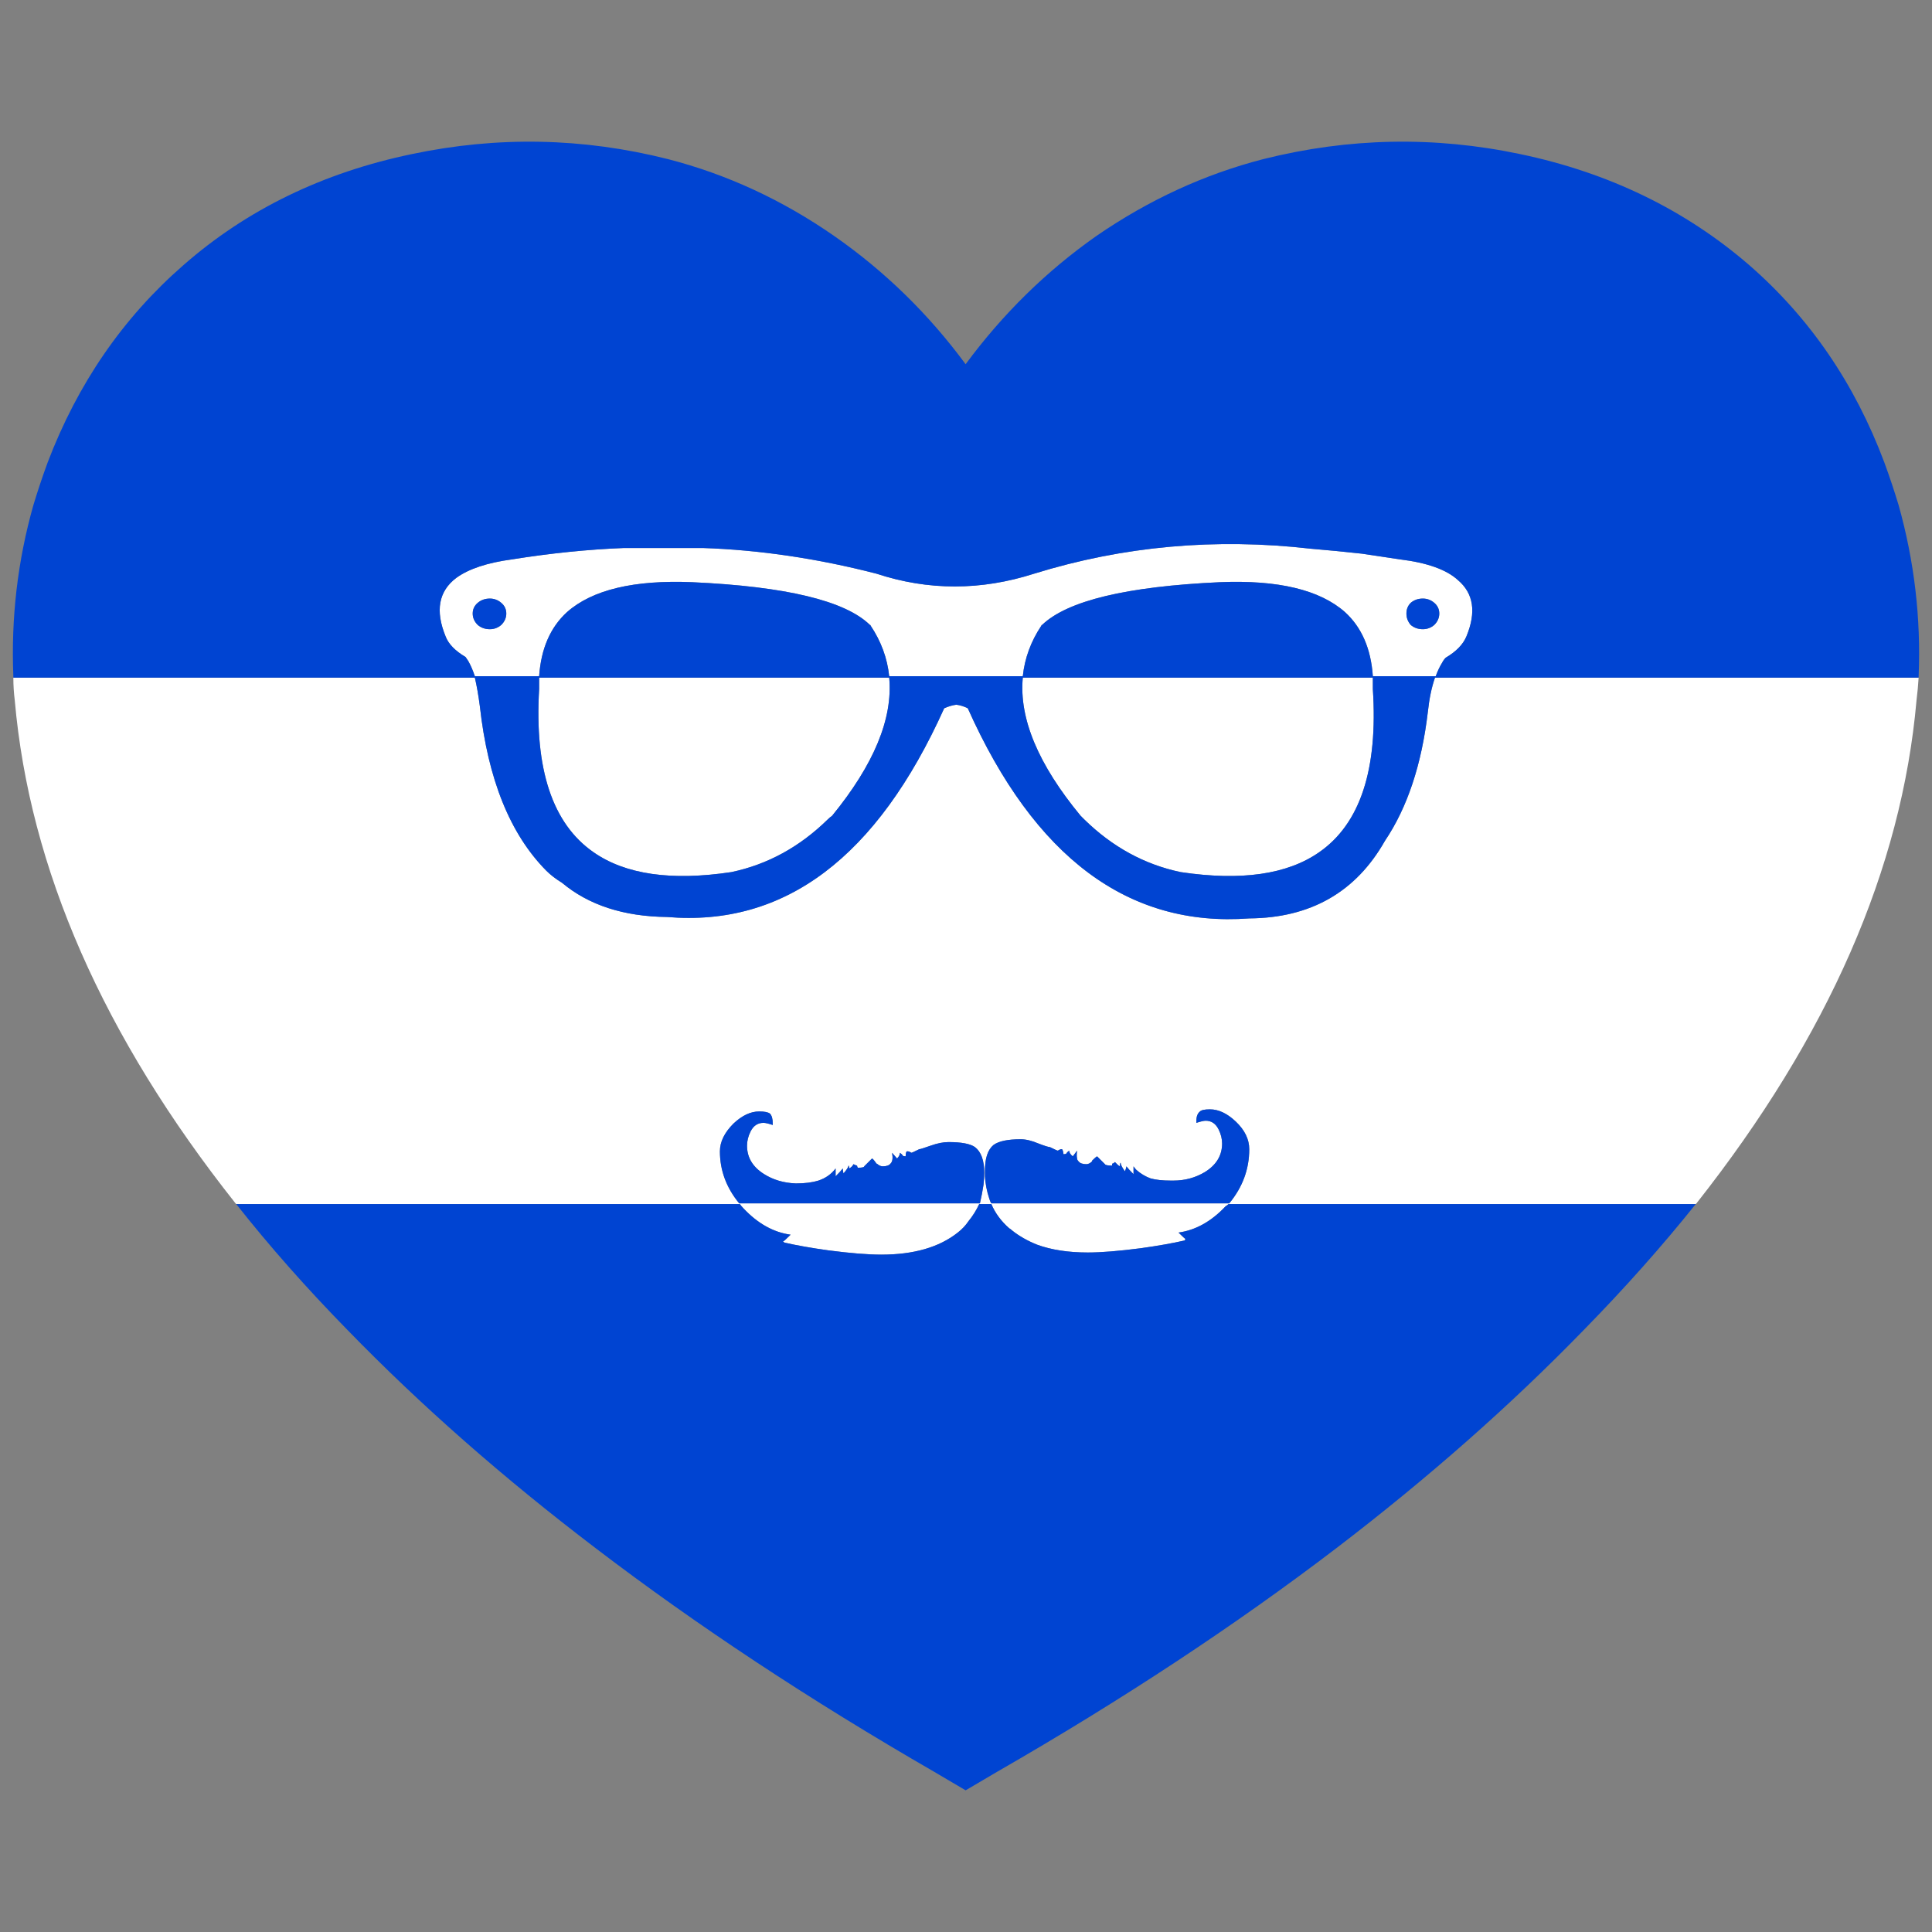<?xml version="1.0" encoding="utf-8"?>
<!-- Generator: Adobe Illustrator 16.0.0, SVG Export Plug-In . SVG Version: 6.00 Build 0)  -->
<!DOCTYPE svg PUBLIC "-//W3C//DTD SVG 1.1//EN" "http://www.w3.org/Graphics/SVG/1.1/DTD/svg11.dtd">
<svg version="1.1" id="Layer_1" xmlns="http://www.w3.org/2000/svg" xmlns:xlink="http://www.w3.org/1999/xlink" x="0px" y="0px"
	 width="300px" height="300px" viewBox="0 0 300 300" enable-background="new 0 0 300 300" xml:space="preserve">
<rect x="0" y="0" width="300" height="300" fill="#808080" stroke="none"/>
<g>
	<path fill-rule="evenodd" clip-rule="evenodd" fill="#FFFFFF" d="M74.179,97.039c0.518,0.442,1.146,0.663,1.885,0.663
		c0.666,0,1.259-0.221,1.775-0.663c0.518-0.517,0.778-1.106,0.778-1.77c0-0.664-0.26-1.217-0.778-1.66
		c-0.516-0.442-1.109-0.664-1.775-0.664c-0.739,0-1.367,0.222-1.885,0.664c-0.518,0.443-0.778,0.996-0.778,1.66
		C73.401,95.933,73.661,96.522,74.179,97.039z M2.073,105.224h71.661c0.295,1.253,0.555,2.729,0.776,4.424
		c1.259,11.355,4.697,19.873,10.317,25.552c0.665,0.664,1.48,1.29,2.44,1.879c4.143,3.467,9.579,5.236,16.308,5.311
		c18.267,1.548,32.614-9.255,43.04-32.41c0.667-0.295,1.295-0.479,1.887-0.553c0.592,0.074,1.183,0.258,1.774,0.553
		c10.354,23.155,24.923,34.031,43.707,32.63c9.54-0.073,16.566-4.092,21.077-12.056c3.476-5.162,5.694-11.835,6.656-20.021
		c0.221-2.064,0.592-3.833,1.109-5.309h75.1c-0.073,1.179-0.185,2.36-0.331,3.54c-2.293,26.104-13.683,52.136-34.168,78.093
		l-0.11,0.11h-72.55c-0.147,0.146-0.295,0.257-0.444,0.331c-2.219,2.361-4.658,3.724-7.321,4.094
		c0.665,0.663,1.036,0.996,1.109,0.996c-0.073,0-0.11,0.072-0.11,0.22c-1.924,0.443-4.216,0.848-6.879,1.218
		c-3.401,0.441-6.139,0.661-8.207,0.661c-3.033,0-5.659-0.403-7.878-1.214c-1.478-0.592-2.773-1.328-3.883-2.212
		c-0.147-0.149-0.295-0.26-0.442-0.332c-1.259-1.106-2.182-2.359-2.773-3.762h-1.887c-0.444,0.957-0.999,1.843-1.664,2.655
		c-0.444,0.663-0.999,1.253-1.664,1.77c-2.884,2.285-6.84,3.428-11.869,3.428c-2.071,0-4.808-0.22-8.209-0.663
		c-2.663-0.369-4.955-0.775-6.877-1.216c0-0.074-0.073-0.113-0.223-0.113c0.15-0.072,0.555-0.439,1.22-1.105
		c-2.661-0.367-5.103-1.732-7.321-4.092c-0.221-0.221-0.405-0.44-0.555-0.663H36.683l-0.111-0.11
		c-20.559-25.957-31.986-51.989-34.278-78.093C2.147,107.584,2.073,106.403,2.073,105.224z M96.92,85.092h12.202
		c8.801,0.295,17.786,1.622,26.955,3.982c8.062,2.654,16.234,2.654,24.518,0c13.827-4.277,28.138-5.567,42.93-3.872
		c2.663,0.222,5.325,0.479,7.986,0.775c1.924,0.295,3.883,0.59,5.88,0.884c4.217,0.517,7.211,1.586,8.985,3.207
		c2.441,2.065,2.884,4.978,1.332,8.739c-0.518,1.254-1.59,2.36-3.217,3.318c-0.224,0.222-0.407,0.479-0.555,0.774
		c-0.371,0.59-0.704,1.29-0.999,2.102h-9.763c-0.295-4.277-1.737-7.595-4.325-9.955c-3.921-3.466-10.391-5.014-19.412-4.645
		c-14.495,0.663-23.703,2.875-27.623,6.637c-0.073,0-0.11,0.037-0.11,0.11c-1.627,2.434-2.589,5.051-2.886,7.853h-20.744
		c-0.294-2.802-1.256-5.419-2.884-7.853c0-0.074-0.037-0.11-0.11-0.11c-3.846-3.761-13.054-5.974-27.623-6.637
		c-9.024-0.369-15.493,1.179-19.413,4.645c-2.589,2.36-4.032,5.678-4.327,9.955h-9.984c-0.294-0.885-0.628-1.659-0.999-2.322
		c-0.147-0.222-0.295-0.443-0.444-0.664c-1.625-0.959-2.661-2.028-3.104-3.208c-1.627-3.982-1.073-7.005,1.664-9.071
		c1.922-1.4,4.808-2.359,8.651-2.875C85.493,85.903,91.299,85.313,96.92,85.092z M220.939,97.702c0.668,0,1.259-0.221,1.777-0.663
		c0.516-0.517,0.775-1.106,0.775-1.77c0-0.664-0.26-1.217-0.775-1.66c-0.519-0.442-1.109-0.664-1.777-0.664
		c-0.738,0-1.367,0.222-1.885,0.664c-0.444,0.443-0.665,0.996-0.665,1.66c0,0.664,0.221,1.253,0.665,1.77
		C219.572,97.481,220.201,97.702,220.939,97.702z M83.718,106.994c0-0.591,0-1.181,0-1.77h54.356
		c0.592,6.341-2.366,13.495-8.875,21.459c-0.221,0.147-0.444,0.332-0.665,0.553c-4.364,4.276-9.355,7.005-14.976,8.184
		c-9.319,1.401-16.456,0.37-21.411-3.097C85.79,127.899,82.979,119.457,83.718,106.994z M213.175,106.994
		c0.814,12.462-1.959,20.905-8.32,25.329c-4.952,3.467-12.129,4.499-21.519,3.097c-5.62-1.179-10.612-3.908-14.976-8.184
		c-0.224-0.222-0.407-0.406-0.555-0.553c-6.583-7.964-9.579-15.118-8.987-21.459h54.356
		C213.175,105.813,213.175,106.403,213.175,106.994z M116.554,175.683c0.444-0.883,1.109-1.326,1.998-1.326
		c0.295,0,0.776,0.112,1.441,0.333c0-0.074,0-0.147,0-0.221c0-0.738-0.147-1.256-0.442-1.552c-0.297-0.22-0.852-0.33-1.664-0.33
		c-1.333,0-2.663,0.626-3.995,1.882c-1.404,1.4-2.106,2.839-2.106,4.313c0,2.95,0.997,5.643,2.994,8.075h37.383
		c0.224-0.959,0.407-1.918,0.555-2.877c0.074-0.589,0.113-1.215,0.113-1.881c0-1.918-0.481-3.244-1.443-3.98
		c-0.739-0.518-2.108-0.776-4.104-0.776c-0.815,0-1.738,0.187-2.773,0.554c-1.036,0.368-1.627,0.553-1.777,0.553
		c-0.739,0.369-1.146,0.553-1.22,0.553c-0.221-0.146-0.405-0.22-0.555-0.22c-0.221-0.074-0.332,0.185-0.332,0.773
		c-0.223,0-0.37-0.035-0.444-0.108c-0.074-0.149-0.223-0.296-0.444-0.445c0,0.296-0.147,0.593-0.444,0.887l-0.776-0.887
		c0.147,0.813,0.074,1.365-0.223,1.659c-0.221,0.296-0.628,0.445-1.22,0.445c-0.221,0-0.444-0.076-0.665-0.223
		c-0.074-0.073-0.185-0.149-0.334-0.223c-0.294-0.44-0.516-0.7-0.665-0.772l-1.22,1.218c0,0.147-0.334,0.22-0.999,0.22
		c-0.074-0.146-0.11-0.259-0.11-0.332c-0.074,0-0.26-0.073-0.555-0.221c-0.147,0.294-0.371,0.514-0.665,0.663
		c0-0.296-0.037-0.442-0.111-0.442c0,0.221-0.26,0.626-0.778,1.219c-0.073-0.372-0.11-0.629-0.11-0.776
		c-0.221,0.296-0.591,0.7-1.109,1.216v-1.216c-0.665,0.884-1.553,1.511-2.663,1.882c-0.96,0.295-2.108,0.44-3.438,0.44h-0.11
		c-1.848-0.073-3.478-0.553-4.882-1.438c-1.774-1.105-2.663-2.579-2.663-4.424C115.999,177.158,116.183,176.422,116.554,175.683z
		 M165.143,179.225c-0.073-0.591-0.185-0.85-0.334-0.776c-0.147,0-0.331,0.073-0.555,0.223c-0.073,0-0.48-0.184-1.22-0.553
		c-0.221,0-0.814-0.185-1.774-0.554c-1.035-0.442-1.961-0.664-2.773-0.664c-1.997,0-3.401,0.295-4.216,0.887
		c-0.886,0.734-1.33,2.063-1.33,3.979c0,0.296,0,0.592,0,0.885c0.073,1.181,0.294,2.326,0.665,3.432
		c0.073,0.293,0.184,0.554,0.333,0.773h36.939c2.071-2.509,3.106-5.31,3.106-8.408c0-1.548-0.704-2.985-2.107-4.312
		c-1.331-1.254-2.663-1.881-3.993-1.881c-0.814,0-1.333,0.108-1.554,0.331c-0.37,0.296-0.555,0.775-0.555,1.437
		c0,0.074,0,0.186,0,0.333c0.665-0.22,1.146-0.333,1.443-0.333c0.886,0,1.551,0.445,1.995,1.329c0.37,0.736,0.555,1.476,0.555,2.212
		c0,1.843-0.886,3.318-2.663,4.424c-1.478,0.885-3.104,1.329-4.879,1.329c-0.149,0-0.297,0-0.444,0
		c-1.259,0-2.292-0.112-3.106-0.333c-0.813-0.296-1.554-0.738-2.219-1.326c-0.147-0.148-0.295-0.333-0.444-0.553v1.214
		c-0.516-0.514-0.887-0.92-1.109-1.214c0,0.147-0.073,0.404-0.221,0.773c-0.444-0.593-0.665-1.032-0.665-1.326
		c-0.074,0-0.111,0.146-0.111,0.44v0.112c-0.149-0.076-0.26-0.149-0.333-0.223c-0.147-0.149-0.295-0.296-0.444-0.442
		c-0.147,0.146-0.258,0.22-0.332,0.22c-0.073,0-0.112,0.039-0.112,0.112v0.221c-0.665,0-1.035-0.073-1.109-0.221l-1.22-1.218
		c-0.147,0.072-0.405,0.296-0.775,0.665v0.109c-0.297,0.296-0.592,0.443-0.889,0.443c-0.592,0-0.999-0.147-1.22-0.443
		c-0.147-0.148-0.221-0.295-0.221-0.441c-0.074-0.294-0.074-0.7,0-1.217l-0.668,0.884c-0.368-0.295-0.555-0.589-0.555-0.884
		c-0.221,0.146-0.368,0.295-0.441,0.442C165.513,179.188,165.363,179.225,165.143,179.225z"/>
	<path fill-rule="evenodd" clip-rule="evenodd" fill="#0044D2" d="M2.073,105.224c0-0.074,0-0.147,0-0.222
		c-0.371-9.069,0.665-17.918,3.105-26.547c0.667-2.212,1.406-4.425,2.218-6.637c4.661-12.24,11.687-22.454,21.077-30.639
		c9.836-8.628,21.67-14.379,35.498-17.256c13.312-2.802,26.55-2.543,39.714,0.775c9.169,2.36,17.786,6.342,25.848,11.946
		c7.839,5.458,14.642,12.094,20.409,19.911c5.771-7.816,12.536-14.453,20.302-19.911c8.136-5.604,16.787-9.585,25.958-11.946
		c13.238-3.318,26.514-3.577,39.825-0.775c13.754,2.877,25.625,8.628,35.608,17.256c9.393,8.185,16.38,18.398,20.967,30.639
		c0.813,2.212,1.551,4.425,2.219,6.637c2.439,8.702,3.475,17.551,3.104,26.547c0,0.075,0,0.148,0,0.222h-75.1
		c-0.518,1.475-0.889,3.245-1.109,5.309c-0.962,8.186-3.181,14.86-6.656,20.021c-4.511,7.964-11.537,11.983-21.077,12.056
		c-18.784,1.401-33.353-9.475-43.707-32.63c-0.592-0.295-1.183-0.479-1.774-0.553c-0.592,0.074-1.22,0.258-1.887,0.553
		c-10.426,23.155-24.773,33.958-43.04,32.41c-6.729-0.075-12.166-1.844-16.308-5.311c-0.96-0.589-1.775-1.216-2.44-1.879
		c-5.62-5.679-9.059-14.196-10.317-25.552c-0.221-1.696-0.481-3.171-0.776-4.424H2.073z M74.179,97.039
		c-0.518-0.517-0.778-1.106-0.778-1.77c0-0.664,0.26-1.217,0.778-1.66c0.518-0.442,1.146-0.664,1.885-0.664
		c0.666,0,1.259,0.222,1.775,0.664c0.518,0.443,0.778,0.996,0.778,1.66c0,0.664-0.26,1.253-0.778,1.77
		c-0.516,0.442-1.109,0.663-1.775,0.663C75.325,97.702,74.696,97.481,74.179,97.039z M263.317,186.967
		c-5.252,6.563-11.057,13.09-17.418,19.58c-11.314,11.647-24.108,22.932-38.382,33.845c-15.751,12.02-33.316,23.598-52.692,34.734
		L149.943,278l-4.879-2.874c-19.303-11.137-36.831-22.715-52.582-34.734c-14.348-10.913-27.178-22.197-38.495-33.845
		c-6.359-6.49-12.129-13.018-17.305-19.58h78.207c0.149,0.223,0.334,0.442,0.555,0.663c2.219,2.359,4.661,3.725,7.321,4.092
		c-0.666,0.666-1.07,1.033-1.22,1.105c0.15,0,0.223,0.039,0.223,0.113c1.922,0.44,4.214,0.847,6.877,1.216
		c3.402,0.443,6.138,0.663,8.209,0.663c5.029,0,8.985-1.143,11.869-3.428c0.665-0.517,1.22-1.106,1.664-1.77
		c0.665-0.813,1.22-1.698,1.664-2.655h1.887c0.592,1.402,1.515,2.655,2.773,3.762c0.147,0.072,0.295,0.183,0.442,0.332
		c1.109,0.884,2.405,1.62,3.883,2.212c2.219,0.811,4.845,1.214,7.878,1.214c2.068,0,4.806-0.22,8.207-0.661
		c2.663-0.37,4.955-0.774,6.879-1.218c0-0.147,0.037-0.22,0.11-0.22c-0.073,0-0.444-0.333-1.109-0.996
		c2.663-0.37,5.103-1.732,7.321-4.094c0.149-0.074,0.297-0.185,0.444-0.331H263.317z M96.92,85.092
		c-5.621,0.221-11.427,0.811-17.418,1.77c-3.843,0.517-6.729,1.475-8.651,2.875c-2.736,2.065-3.291,5.089-1.664,9.071
		c0.444,1.18,1.479,2.249,3.104,3.208c0.149,0.22,0.297,0.442,0.444,0.664c0.371,0.663,0.704,1.438,0.999,2.322h9.984
		c0.295-4.277,1.738-7.595,4.327-9.955c3.92-3.466,10.389-5.014,19.413-4.645c14.568,0.663,23.777,2.875,27.623,6.637
		c0.074,0,0.11,0.037,0.11,0.11c1.627,2.434,2.589,5.051,2.884,7.853h20.744c0.297-2.802,1.259-5.419,2.886-7.853
		c0-0.074,0.037-0.11,0.11-0.11c3.92-3.761,13.128-5.974,27.623-6.637c9.021-0.369,15.491,1.179,19.412,4.645
		c2.588,2.36,4.03,5.678,4.325,9.955h9.763c0.295-0.812,0.628-1.511,0.999-2.102c0.147-0.294,0.331-0.552,0.555-0.774
		c1.627-0.958,2.699-2.064,3.217-3.318c1.552-3.761,1.109-6.674-1.332-8.739c-1.774-1.621-4.769-2.69-8.985-3.207
		c-1.997-0.294-3.956-0.589-5.88-0.884c-2.661-0.295-5.323-0.553-7.986-0.775c-14.792-1.696-29.103-0.406-42.93,3.872
		c-8.283,2.654-16.456,2.654-24.518,0c-9.169-2.36-18.154-3.688-26.955-3.982H96.92z M83.718,106.994
		c-0.739,12.462,2.071,20.905,8.431,25.329c4.955,3.467,12.092,4.499,21.411,3.097c5.62-1.179,10.612-3.908,14.976-8.184
		c0.221-0.222,0.444-0.406,0.665-0.553c6.509-7.964,9.466-15.118,8.875-21.459H83.718C83.718,105.813,83.718,106.403,83.718,106.994
		z M220.939,97.702c-0.738,0-1.367-0.221-1.885-0.663c-0.444-0.517-0.665-1.106-0.665-1.77c0-0.664,0.221-1.217,0.665-1.66
		c0.518-0.442,1.146-0.664,1.885-0.664c0.668,0,1.259,0.222,1.777,0.664c0.516,0.443,0.775,0.996,0.775,1.66
		c0,0.664-0.26,1.253-0.775,1.77C222.198,97.481,221.607,97.702,220.939,97.702z M213.175,106.994c0-0.591,0-1.181,0-1.77h-54.356
		c-0.592,6.341,2.404,13.495,8.987,21.459c0.147,0.147,0.331,0.332,0.555,0.553c4.363,4.276,9.355,7.005,14.976,8.184
		c9.39,1.401,16.566,0.37,21.519-3.097C211.216,127.899,213.989,119.457,213.175,106.994z M165.143,179.225
		c0.221,0,0.37-0.037,0.444-0.111c0.073-0.147,0.221-0.296,0.441-0.442c0,0.295,0.187,0.589,0.555,0.884l0.668-0.884
		c-0.074,0.517-0.074,0.923,0,1.217c0,0.146,0.073,0.293,0.221,0.441c0.221,0.296,0.628,0.443,1.22,0.443
		c0.297,0,0.592-0.147,0.889-0.443v-0.109c0.37-0.369,0.628-0.593,0.775-0.665l1.22,1.218c0.074,0.147,0.444,0.221,1.109,0.221
		v-0.221c0-0.073,0.039-0.112,0.112-0.112c0.074,0,0.185-0.073,0.332-0.22c0.149,0.146,0.297,0.293,0.444,0.442
		c0.073,0.073,0.184,0.146,0.333,0.223v-0.112c0-0.294,0.037-0.44,0.111-0.44c0,0.294,0.221,0.733,0.665,1.326
		c0.147-0.369,0.221-0.626,0.221-0.773c0.223,0.294,0.594,0.7,1.109,1.214v-1.214c0.149,0.22,0.297,0.404,0.444,0.553
		c0.665,0.588,1.406,1.03,2.219,1.326c0.814,0.221,1.848,0.333,3.106,0.333c0.147,0,0.295,0,0.444,0
		c1.774,0,3.401-0.444,4.879-1.329c1.777-1.105,2.663-2.581,2.663-4.424c0-0.736-0.185-1.476-0.555-2.212
		c-0.444-0.884-1.109-1.329-1.995-1.329c-0.297,0-0.778,0.113-1.443,0.333c0-0.147,0-0.259,0-0.333c0-0.661,0.185-1.141,0.555-1.437
		c0.221-0.223,0.739-0.331,1.554-0.331c1.33,0,2.662,0.627,3.993,1.881c1.403,1.326,2.107,2.764,2.107,4.312
		c0,3.099-1.035,5.899-3.106,8.408h-36.939c-0.149-0.22-0.26-0.48-0.333-0.773c-0.371-1.105-0.592-2.251-0.665-3.432
		c0-0.293,0-0.589,0-0.885c0-1.916,0.444-3.245,1.33-3.979c0.814-0.592,2.219-0.887,4.216-0.887c0.813,0,1.738,0.222,2.773,0.664
		c0.96,0.369,1.554,0.554,1.774,0.554c0.739,0.369,1.146,0.553,1.22,0.553c0.224-0.149,0.407-0.223,0.555-0.223
		C164.958,178.375,165.069,178.634,165.143,179.225z M116.554,175.683c-0.371,0.739-0.555,1.476-0.555,2.213
		c0,1.845,0.888,3.318,2.663,4.424c1.404,0.886,3.034,1.365,4.882,1.438h0.11c1.33,0,2.479-0.146,3.438-0.44
		c1.109-0.371,1.998-0.998,2.663-1.882v1.216c0.518-0.516,0.889-0.92,1.109-1.216c0,0.147,0.037,0.404,0.11,0.776
		c0.518-0.593,0.778-0.998,0.778-1.219c0.074,0,0.111,0.146,0.111,0.442c0.294-0.149,0.518-0.369,0.665-0.663
		c0.294,0.147,0.481,0.221,0.555,0.221c0,0.073,0.037,0.186,0.11,0.332c0.665,0,0.999-0.072,0.999-0.22l1.22-1.218
		c0.149,0.072,0.371,0.332,0.665,0.772c0.149,0.073,0.26,0.149,0.334,0.223c0.221,0.146,0.444,0.223,0.665,0.223
		c0.591,0,0.999-0.149,1.22-0.445c0.297-0.294,0.371-0.847,0.223-1.659l0.776,0.887c0.296-0.294,0.444-0.591,0.444-0.887
		c0.221,0.149,0.371,0.296,0.444,0.445c0.074,0.073,0.221,0.108,0.444,0.108c0-0.589,0.111-0.848,0.332-0.773
		c0.149,0,0.334,0.073,0.555,0.22c0.074,0,0.481-0.184,1.22-0.553c0.15,0,0.741-0.185,1.777-0.553
		c1.036-0.367,1.958-0.554,2.773-0.554c1.995,0,3.364,0.259,4.104,0.776c0.962,0.736,1.443,2.063,1.443,3.98
		c0,0.666-0.039,1.292-0.113,1.881c-0.147,0.959-0.331,1.918-0.555,2.877h-37.383c-1.998-2.433-2.994-5.125-2.994-8.075
		c0-1.474,0.702-2.912,2.106-4.313c1.333-1.256,2.663-1.882,3.995-1.882c0.813,0,1.367,0.11,1.664,0.33
		c0.294,0.296,0.442,0.813,0.442,1.552c0,0.073,0,0.146,0,0.221c-0.665-0.221-1.146-0.333-1.441-0.333
		C117.663,174.356,116.998,174.8,116.554,175.683z"/>
</g>
</svg>
